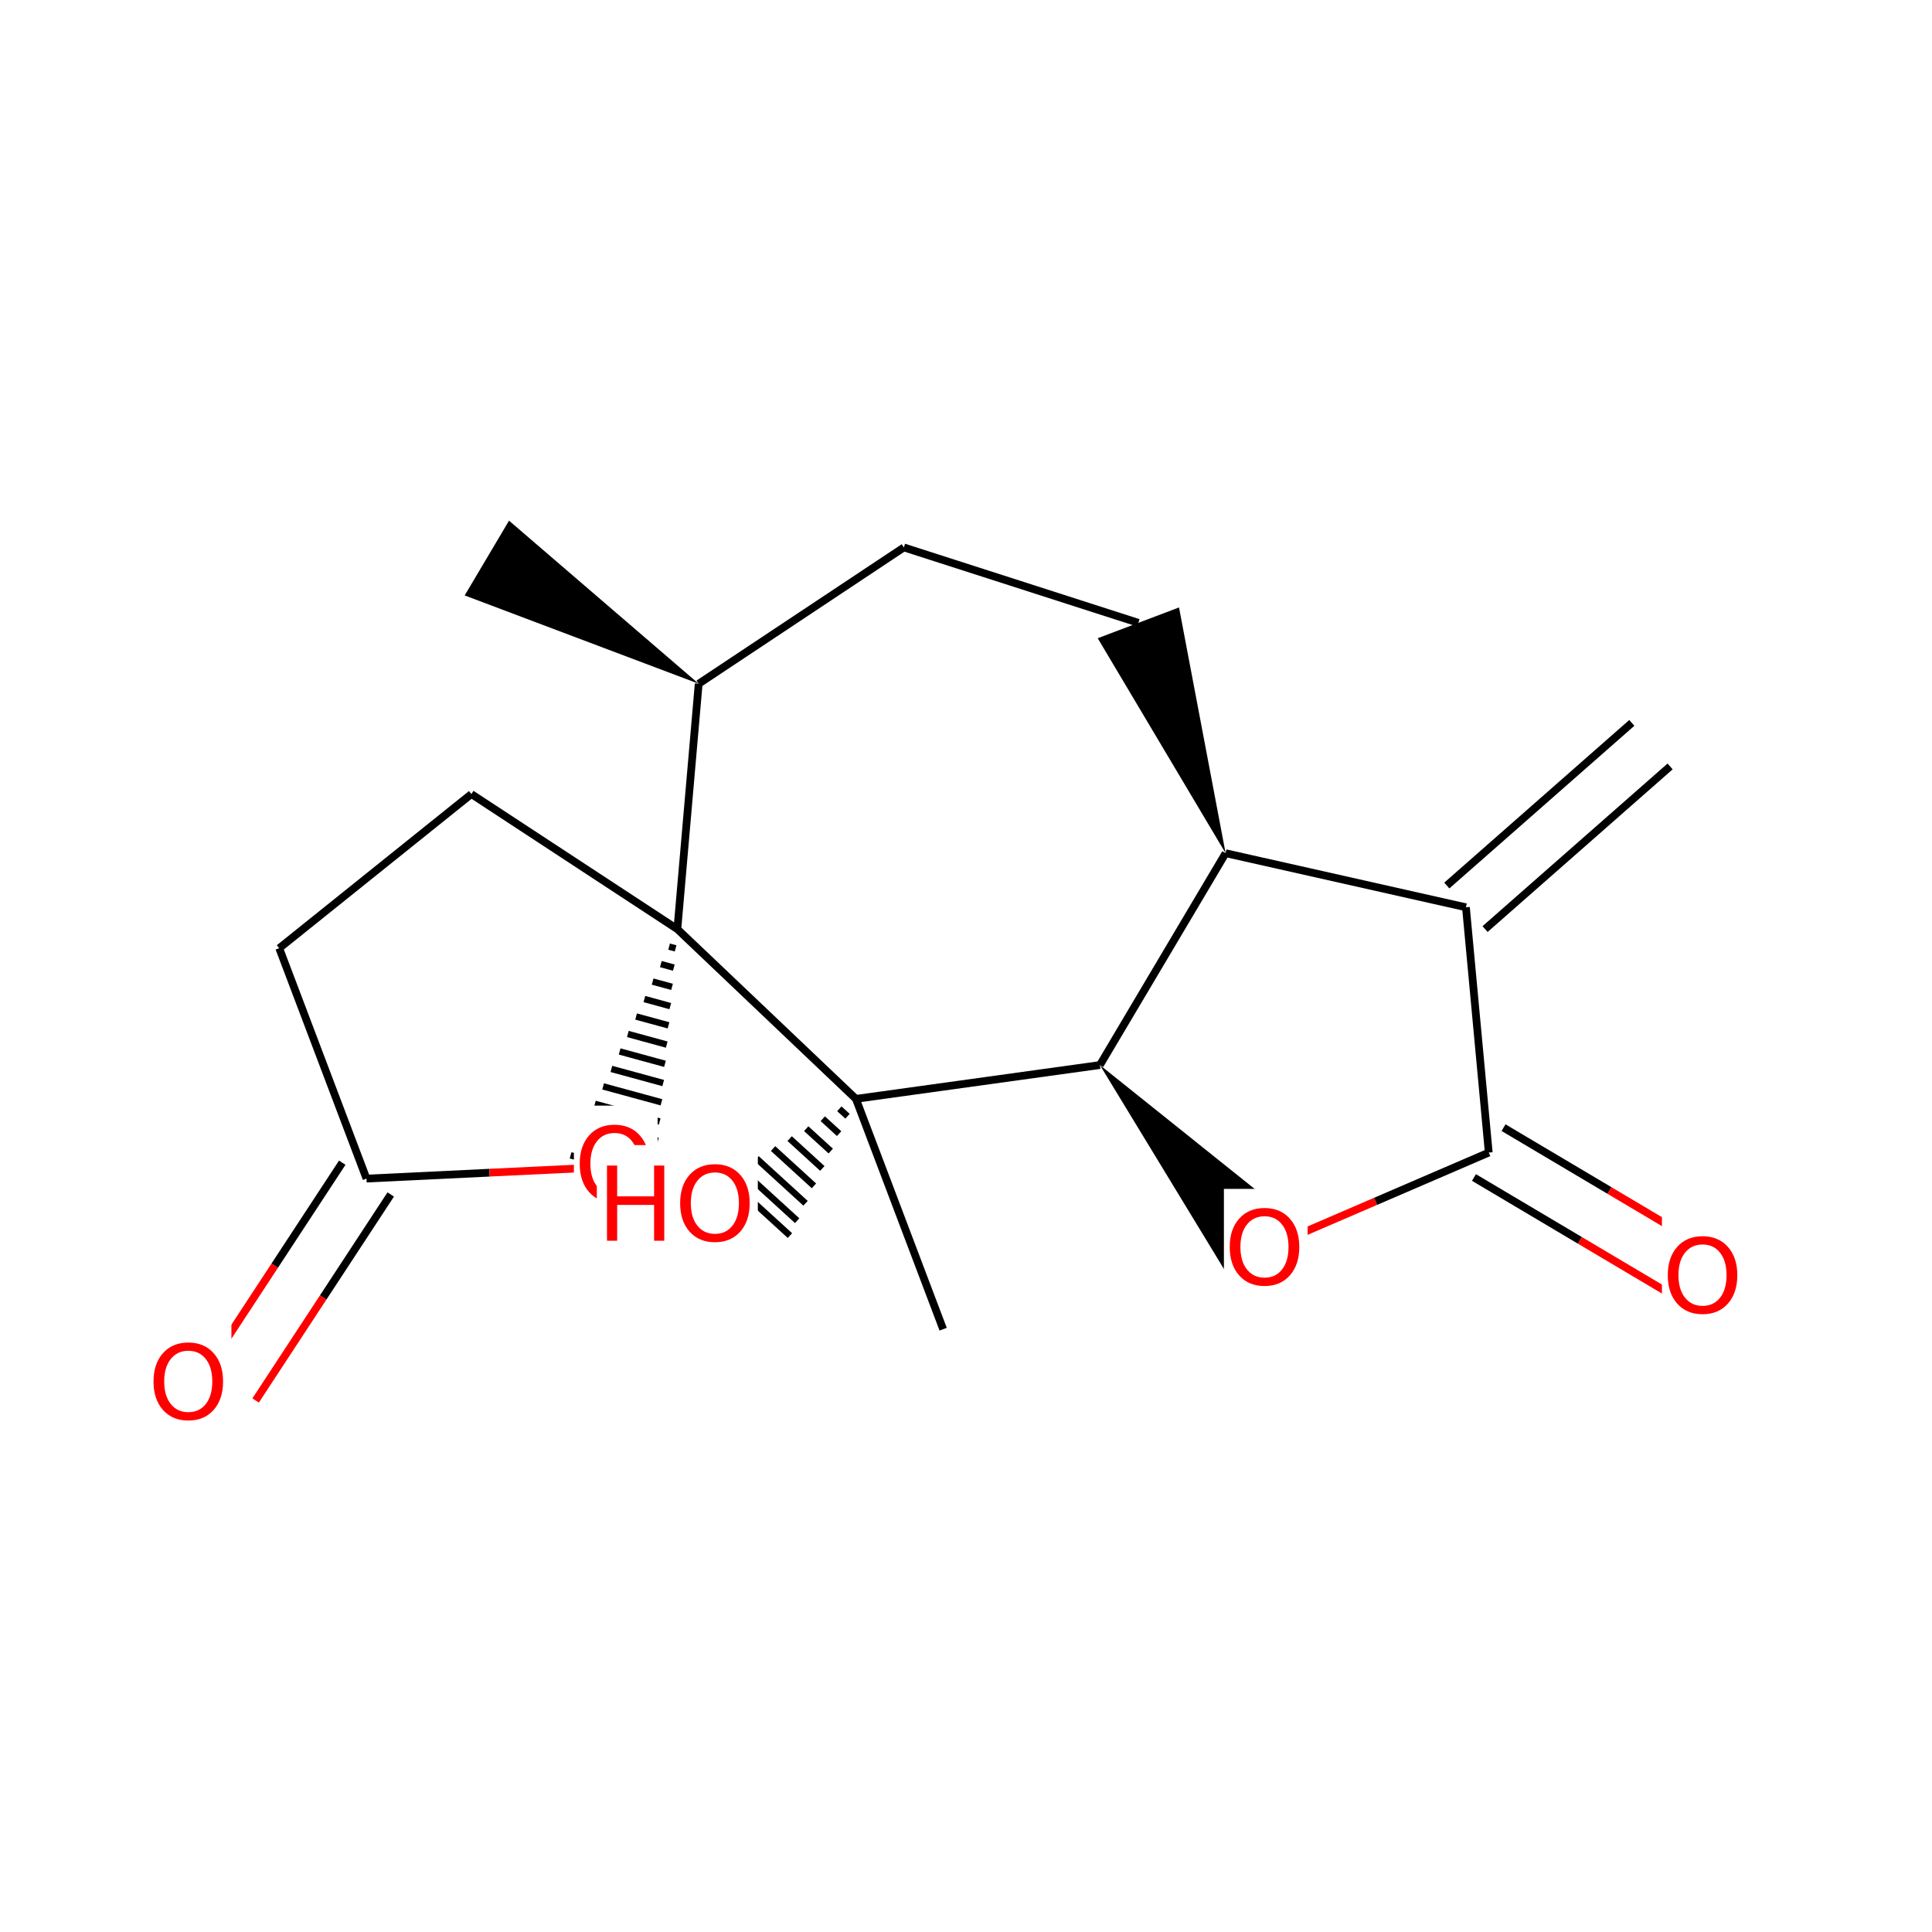 <svg xmlns="http://www.w3.org/2000/svg" xmlns:xlink="http://www.w3.org/1999/xlink" width="300pt" height="300pt" viewBox="0 0 300 300"><defs><symbol overflow="visible"><path d="M.797 2.828v-14.11h8V2.83zm.906-.89h6.203v-12.33H1.703zm0 0"/></symbol><symbol overflow="visible" id="a"><path d="M6.313-10.594c-1.15 0-2.06.43-2.735 1.28-.68.857-1.015 2.017-1.015 3.486 0 1.47.335 2.633 1.015 3.484.676.856 1.586 1.28 2.735 1.28 1.144.002 2.05-.424 2.718-1.28.665-.85 1-2.015 1-3.484 0-1.47-.335-2.63-1-3.484-.667-.852-1.573-1.282-2.717-1.282zm0-1.28c1.632 0 2.94.546 3.92 1.64.978 1.093 1.47 2.562 1.47 4.406 0 1.844-.492 3.32-1.47 4.422-.98 1.093-2.288 1.64-3.92 1.64-1.65 0-2.96-.546-3.938-1.64-.98-1.102-1.47-2.578-1.47-4.422 0-1.844.49-3.313 1.47-4.406.977-1.094 2.29-1.64 3.938-1.64zm0 0"/></symbol><symbol overflow="visible" id="b"><path d="M1.578-11.672h1.578v4.78H8.89v-4.78h1.58V0H8.89v-5.563H3.157V0H1.578zm0 0"/></symbol></defs><g><path fill="#fff" d="M0 0h300v300H0z"/><path d="M105.18 144.277m-1.282 2.715l1.008.274m-2.29 2.437l2.013.55m-3.29 2.165l3.015.82m-4.296 1.89l4.022 1.1m-5.305 1.616l5.032 1.37m-6.314 1.34l6.035 1.65m-7.31 1.066l7.038 1.92m-8.32.79l8.046 2.196m-9.328.52l9.055 2.468m-10.335.242l10.06 2.746m-11.34-.03l11.065 3.02m-12.344-.306l12.07 3.29m-13.284-.724l13.023 3.555" stroke="#000" stroke-miterlimit="10" fill="none"/><path d="M56.91 183.012l19.102-.918" stroke-width="1.2" stroke="#000" stroke-miterlimit="10" fill="none"/><path d="M76.012 182.094l19.1-.914" stroke-width="1.2" stroke="#f00" stroke-miterlimit="10" fill="none"/><path d="M89.113 171.68h13v19h-13zm0 0" fill="#fff"/><use xlink:href="#a" x="89.113" y="186.531" fill="#f00"/><path d="M105.18 144.277L73.195 123.3M105.18 144.277l3.312-38.105M132.906 170.63l-27.726-26.353M73.195 123.3L43.36 147.24M43.36 147.238l13.55 35.774M53.145 180.543l-10.49 15.992" stroke-width="1.2" stroke="#000" stroke-miterlimit="10" fill="none"/><path d="M42.656 196.535l-10.488 15.992" stroke-width="1.2" stroke="#f00" stroke-miterlimit="10" fill="none"/><path d="M60.672 185.477l-10.488 15.996" stroke-width="1.2" stroke="#000" stroke-miterlimit="10" fill="none"/><path d="M50.184 201.473l-10.49 15.992" stroke-width="1.2" stroke="#f00" stroke-miterlimit="10" fill="none"/><path d="M22.934 205.496h13v19h-13zm0 0" fill="#fff"/><use xlink:href="#a" x="22.934" y="220.348" fill="#f00"/><path d="M108.492 106.172l31.86-21.168" stroke-width="1.2" stroke="#000" stroke-miterlimit="10" fill="none"/><path d="M108.492 106.172l-29.45-25.324-6.886 11.61zm0 0"/><path d="M140.352 85.004l36.414 11.71" stroke-width="1.2" stroke="#000" stroke-miterlimit="10" fill="none"/><path d="M190.313 132.484l-7.235-38.16-12.625 4.78zm0 0"/><path d="M190.313 132.484l-19.52 32.895M227.63 140.883l-37.317-8.4" stroke-width="1.2" stroke="#000" stroke-miterlimit="10" fill="none"/><path d="M170.793 165.38l20.184 33.186 10.14-8.914zm0 0"/><path d="M170.793 165.38l-37.887 5.25" stroke-width="1.2" stroke="#000" stroke-miterlimit="10" fill="none"/><path d="M196.047 194.11l17.562-7.57" stroke-width="1.2" stroke="#f00" stroke-miterlimit="10" fill="none"/><path d="M213.61 186.54l17.562-7.57" stroke-width="1.2" stroke="#000" stroke-miterlimit="10" fill="none"/><path d="M190.047 184.61h13v19h-13zm0 0" fill="#fff"/><use xlink:href="#a" x="190.047" y="199.461" fill="#f00"/><path d="M228.875 182.84l16.45 9.762" stroke-width="1.2" stroke="#000" stroke-miterlimit="10" fill="none"/><path d="M245.324 192.602l16.446 9.757" stroke-width="1.2" stroke="#f00" stroke-miterlimit="10" fill="none"/><path d="M233.47 175.102l16.448 9.757" stroke-width="1.2" stroke="#000" stroke-miterlimit="10" fill="none"/><path d="M249.918 184.86l16.445 9.76" stroke-width="1.2" stroke="#f00" stroke-miterlimit="10" fill="none"/><path d="M231.172 178.97l-3.543-38.087" stroke-width="1.2" stroke="#000" stroke-miterlimit="10" fill="none"/><path d="M258.066 188.988h13v19h-13zm0 0" fill="#fff"/><use xlink:href="#a" x="258.066" y="203.84" fill="#f00"/><path d="M230.602 144.266l28.73-25.254M224.66 137.504l28.727-25.254" stroke-width="1.2" stroke="#000" stroke-miterlimit="10" fill="none"/><path d="M132.906 170.63m-2.574 1.542l1.27 1.156m-3.84.387l2.535 2.316m-5.11-.772l3.81 3.476m-6.38-1.933l5.074 4.634m-7.647-3.09l6.344 5.793m-8.914-4.246l7.61 6.95m-10.185-5.406l8.883 8.11m-11.09-6.786l9.97 9.1" stroke="#000" stroke-miterlimit="10" fill="none"/><path d="M132.906 170.63l13.547 35.768" stroke-width="1.2" stroke="#000" stroke-miterlimit="10" fill="none"/><path d="M92.676 177.81h25v19h-25zm0 0" fill="#fff"/><g fill="#f00"><use xlink:href="#b" x="92.676" y="192.66"/><use xlink:href="#a" x="104.707" y="192.66"/></g></g></svg>
